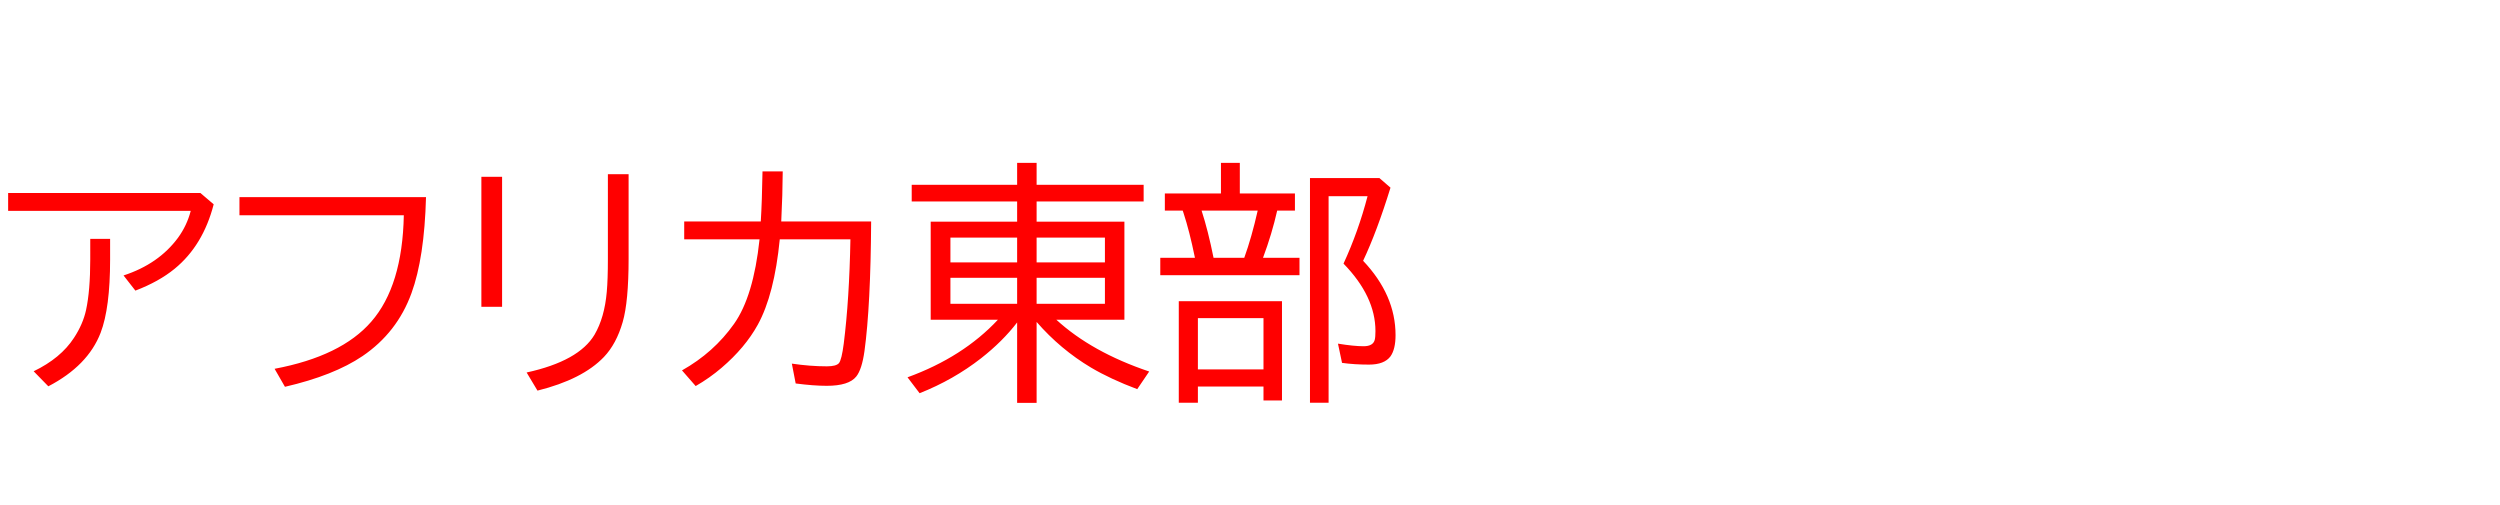 <svg xmlns="http://www.w3.org/2000/svg" id="svg1" version="1.1" height="200" width="990">
  <defs id="defs1"></defs>
  <rect id="rect1" stroke="none" fill="none" height="200" width="990" y="0" x="0"></rect>
  <path aria-label="アフリカ東部" style="font-size:100px;font-family:'BIZ UDPGothic';fill:#ff0000" id="text1" d="M 3.223,76.416 H 79.346 l 5.273,4.492 q -4.199,16.309 -15.479,25.537 -6.201,5.078 -15.527,8.643 l -4.688,-6.006 q 13.916,-4.541 21.582,-14.941 3.516,-4.834 5.029,-10.645 H 3.223 Z M 35.742,94.58 h 7.861 v 8.203 q 0,19.189 -3.76,29.004 -5.029,13.037 -20.703,21.191 l -5.811,-5.957 q 10.742,-5.176 15.967,-13.232 3.564,-5.42 4.785,-11.035 1.66,-7.666 1.66,-19.971 z M 94.824,78.076 h 73.877 q -0.635,24.023 -5.762,38.037 -5.664,15.576 -19.385,24.902 -11.328,7.666 -30.713,12.158 l -4.102,-7.129 q 26.416,-4.98 38.281,-18.652 12.354,-14.16 12.891,-42.139 H 94.824 Z M 190.625,70.02 h 8.203 V 121.484 H 190.625 Z m 50.098,-1.025 h 8.203 v 33.496 q 0,16.992 -2.344,25.049 -2.49,8.643 -7.422,13.818 -8.496,8.887 -26.318,13.33 l -4.297,-7.178 q 20.703,-4.541 26.904,-14.99 3.955,-6.787 4.834,-16.943 0.439,-4.883 0.439,-12.988 z m 30.225,18.701 h 30.322 q 0.488,-7.861 0.684,-19.824 h 8.008 q -0.049,8.936 -0.586,19.824 h 35.596 q -0.195,33.447 -2.637,51.318 -1.025,7.324 -3.271,10.107 -2.93,3.662 -11.67,3.662 -5.176,0 -12.305,-0.928 l -1.514,-7.861 q 7.227,1.074 13.867,1.074 3.711,0 4.785,-1.27 1.074,-1.318 1.904,-7.764 2.197,-17.432 2.637,-41.26 h -27.979 q -2.148,21.875 -8.691,33.789 -5.029,9.131 -14.355,17.09 -4.736,4.053 -10.254,7.227 l -5.42,-6.201 q 12.598,-7.08 20.605,-18.408 7.715,-10.889 10.107,-33.496 h -29.834 z m 147.363,38.916 q 14.014,12.842 36.768,20.508 l -4.736,6.982 q -10.547,-3.955 -18.311,-8.545 -12.109,-7.227 -21.533,-18.066 v 32.031 h -7.715 v -31.836 q -5.762,7.52 -14.307,14.209 -10.889,8.496 -24.316,13.818 l -4.785,-6.299 q 21.973,-8.008 35.791,-22.803 H 368.555 V 87.793 h 34.229 v -8.008 h -41.748 v -6.592 h 41.748 v -8.691 h 7.715 v 8.691 h 42.383 v 6.592 h -42.383 v 8.008 h 34.766 V 126.611 Z M 402.783,94.092 h -26.416 v 9.814 h 26.416 z m 7.715,0 v 9.814 h 27.051 v -9.814 z m -7.715,15.918 h -26.416 v 10.303 h 26.416 z m 7.715,0 v 10.303 h 27.051 V 110.01 Z M 490.967,76.611 h 21.826 v 6.787 h -7.031 q -2.051,9.131 -5.615,18.701 h 14.453 v 6.885 h -55.127 v -6.885 h 13.721 l -0.098,-0.488 q -2.051,-10.01 -4.395,-17.188 l -0.342,-1.025 h -7.08 v -6.787 h 22.217 V 64.502 h 7.471 z m -15.137,6.787 q 2.588,7.959 4.736,18.701 h 12.158 q 2.93,-8.105 5.322,-18.701 z m 31.836,35.889 v 39.307 h -7.324 v -5.518 h -25.977 v 6.396 h -7.568 v -40.186 z m -33.301,6.689 v 20.312 h 25.977 v -20.312 z m 65.43,-22.705 q 12.842,13.574 12.842,29.443 0,5.566 -2.002,8.398 -2.441,3.271 -8.496,3.271 -5.811,0 -10.693,-0.684 l -1.611,-7.617 q 6.25,1.025 10.156,1.025 3.711,0 4.395,-2.49 0.293,-1.074 0.293,-3.516 0,-13.721 -12.646,-26.709 5.859,-12.695 9.521,-26.709 H 526.123 V 159.473 H 518.75 V 70.508 h 27.49 l 4.395,3.809 q -5.371,17.383 -10.84,28.955 z"></path>
</svg>
